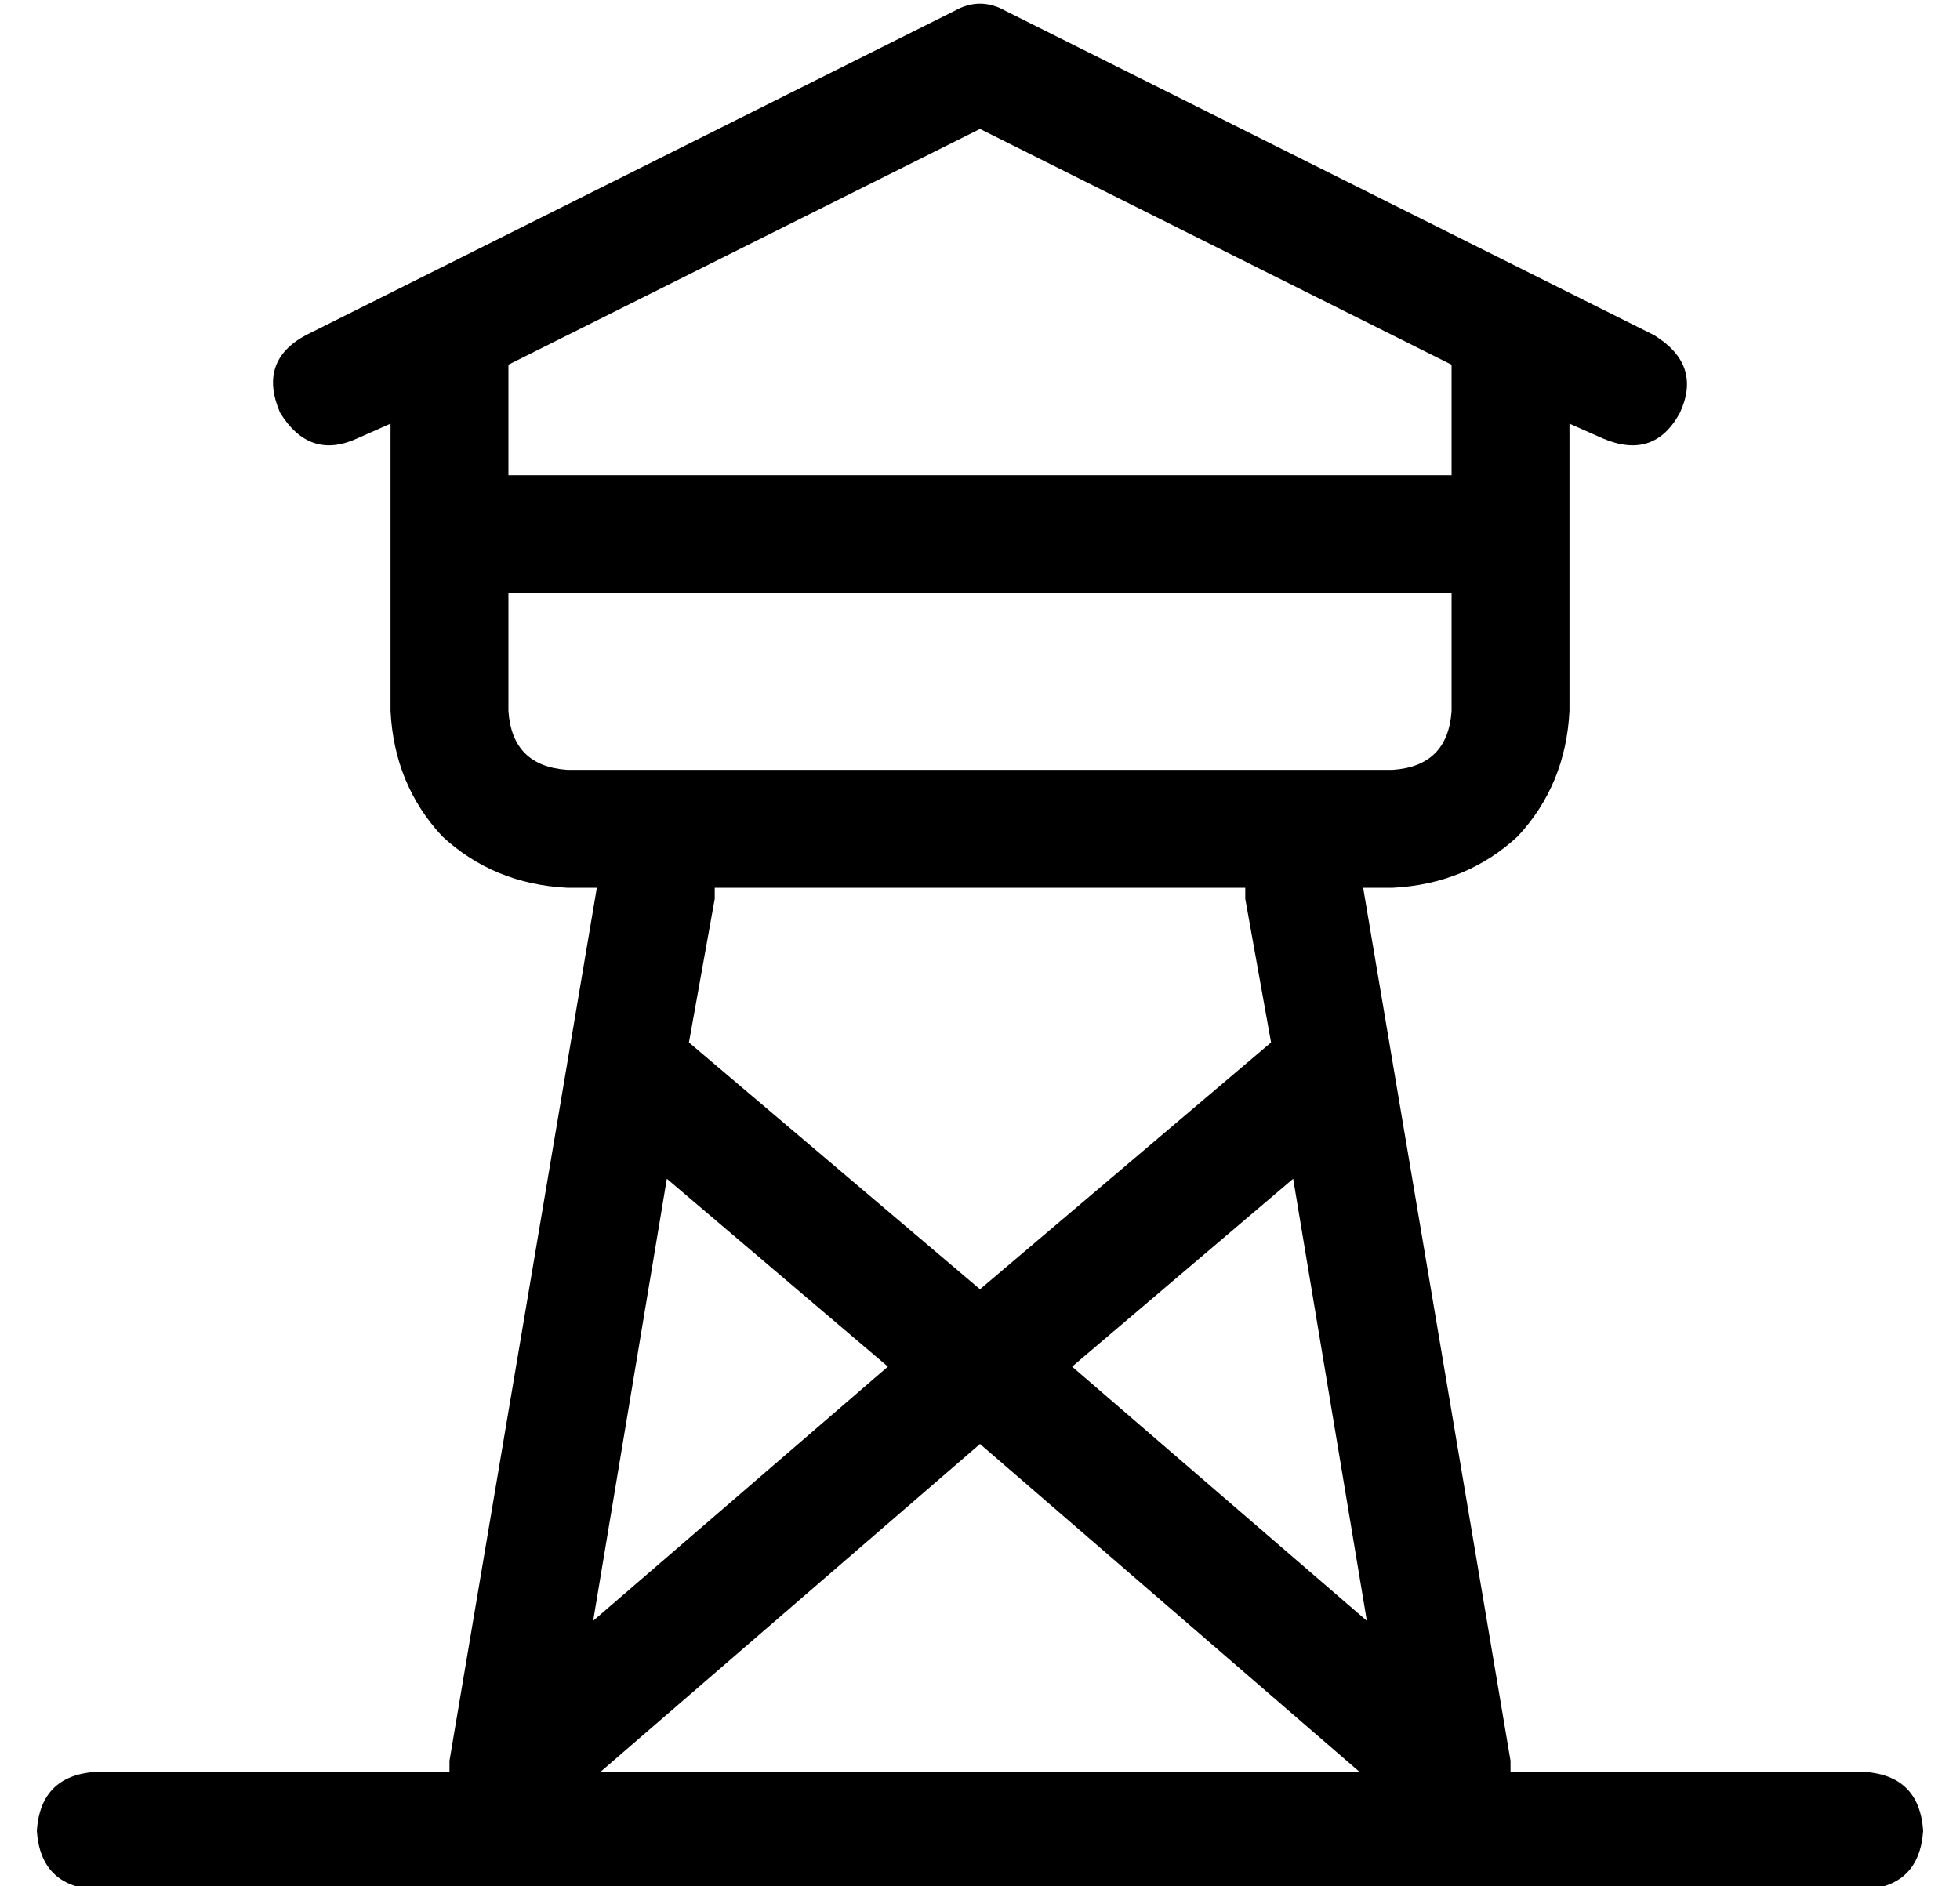 <?xml version="1.0" standalone="no"?>
<!DOCTYPE svg PUBLIC "-//W3C//DTD SVG 1.1//EN" "http://www.w3.org/Graphics/SVG/1.1/DTD/svg11.dtd" >
<svg xmlns="http://www.w3.org/2000/svg" xmlns:xlink="http://www.w3.org/1999/xlink" version="1.1" viewBox="-10 -40 532 512">
   <path fill="currentColor"
d="M249 -37q7 -4 14 0l176 88v0q13 8 7 21q-7 13 -21 7l-9 -4v0v78v0q-1 20 -14 34q-14 13 -34 14h-8v0l40 237v0v3h96v0q15 1 16 16q-1 15 -16 16h-480v0q-15 -1 -16 -16q1 -15 16 -16h96v0v-2v-1l40 -237v0h-8v0q-20 -1 -34 -14q-13 -14 -14 -34v-78v0l-9 4v0
q-13 6 -21 -7q-6 -14 7 -21l176 -88v0zM256 -5l-128 64l128 -64l-128 64v30v0h256v0v-30v0l-128 -64v0zM128 121v32v-32v32q1 15 16 16h224v0q15 -1 16 -16v-32v0h-256v0zM359 441l-103 -89l103 89l-103 -89l-103 89v0h206v0zM184 201v2v0v0v1l-7 39v0l79 67v0l79 -67v0
l-7 -39v0v-3h-144v0zM171 280l-20 120l20 -120l-20 120l80 -69v0l-60 -51v0zM281 331l80 69l-80 -69l80 69l-20 -120v0l-60 51v0z" />
</svg>
